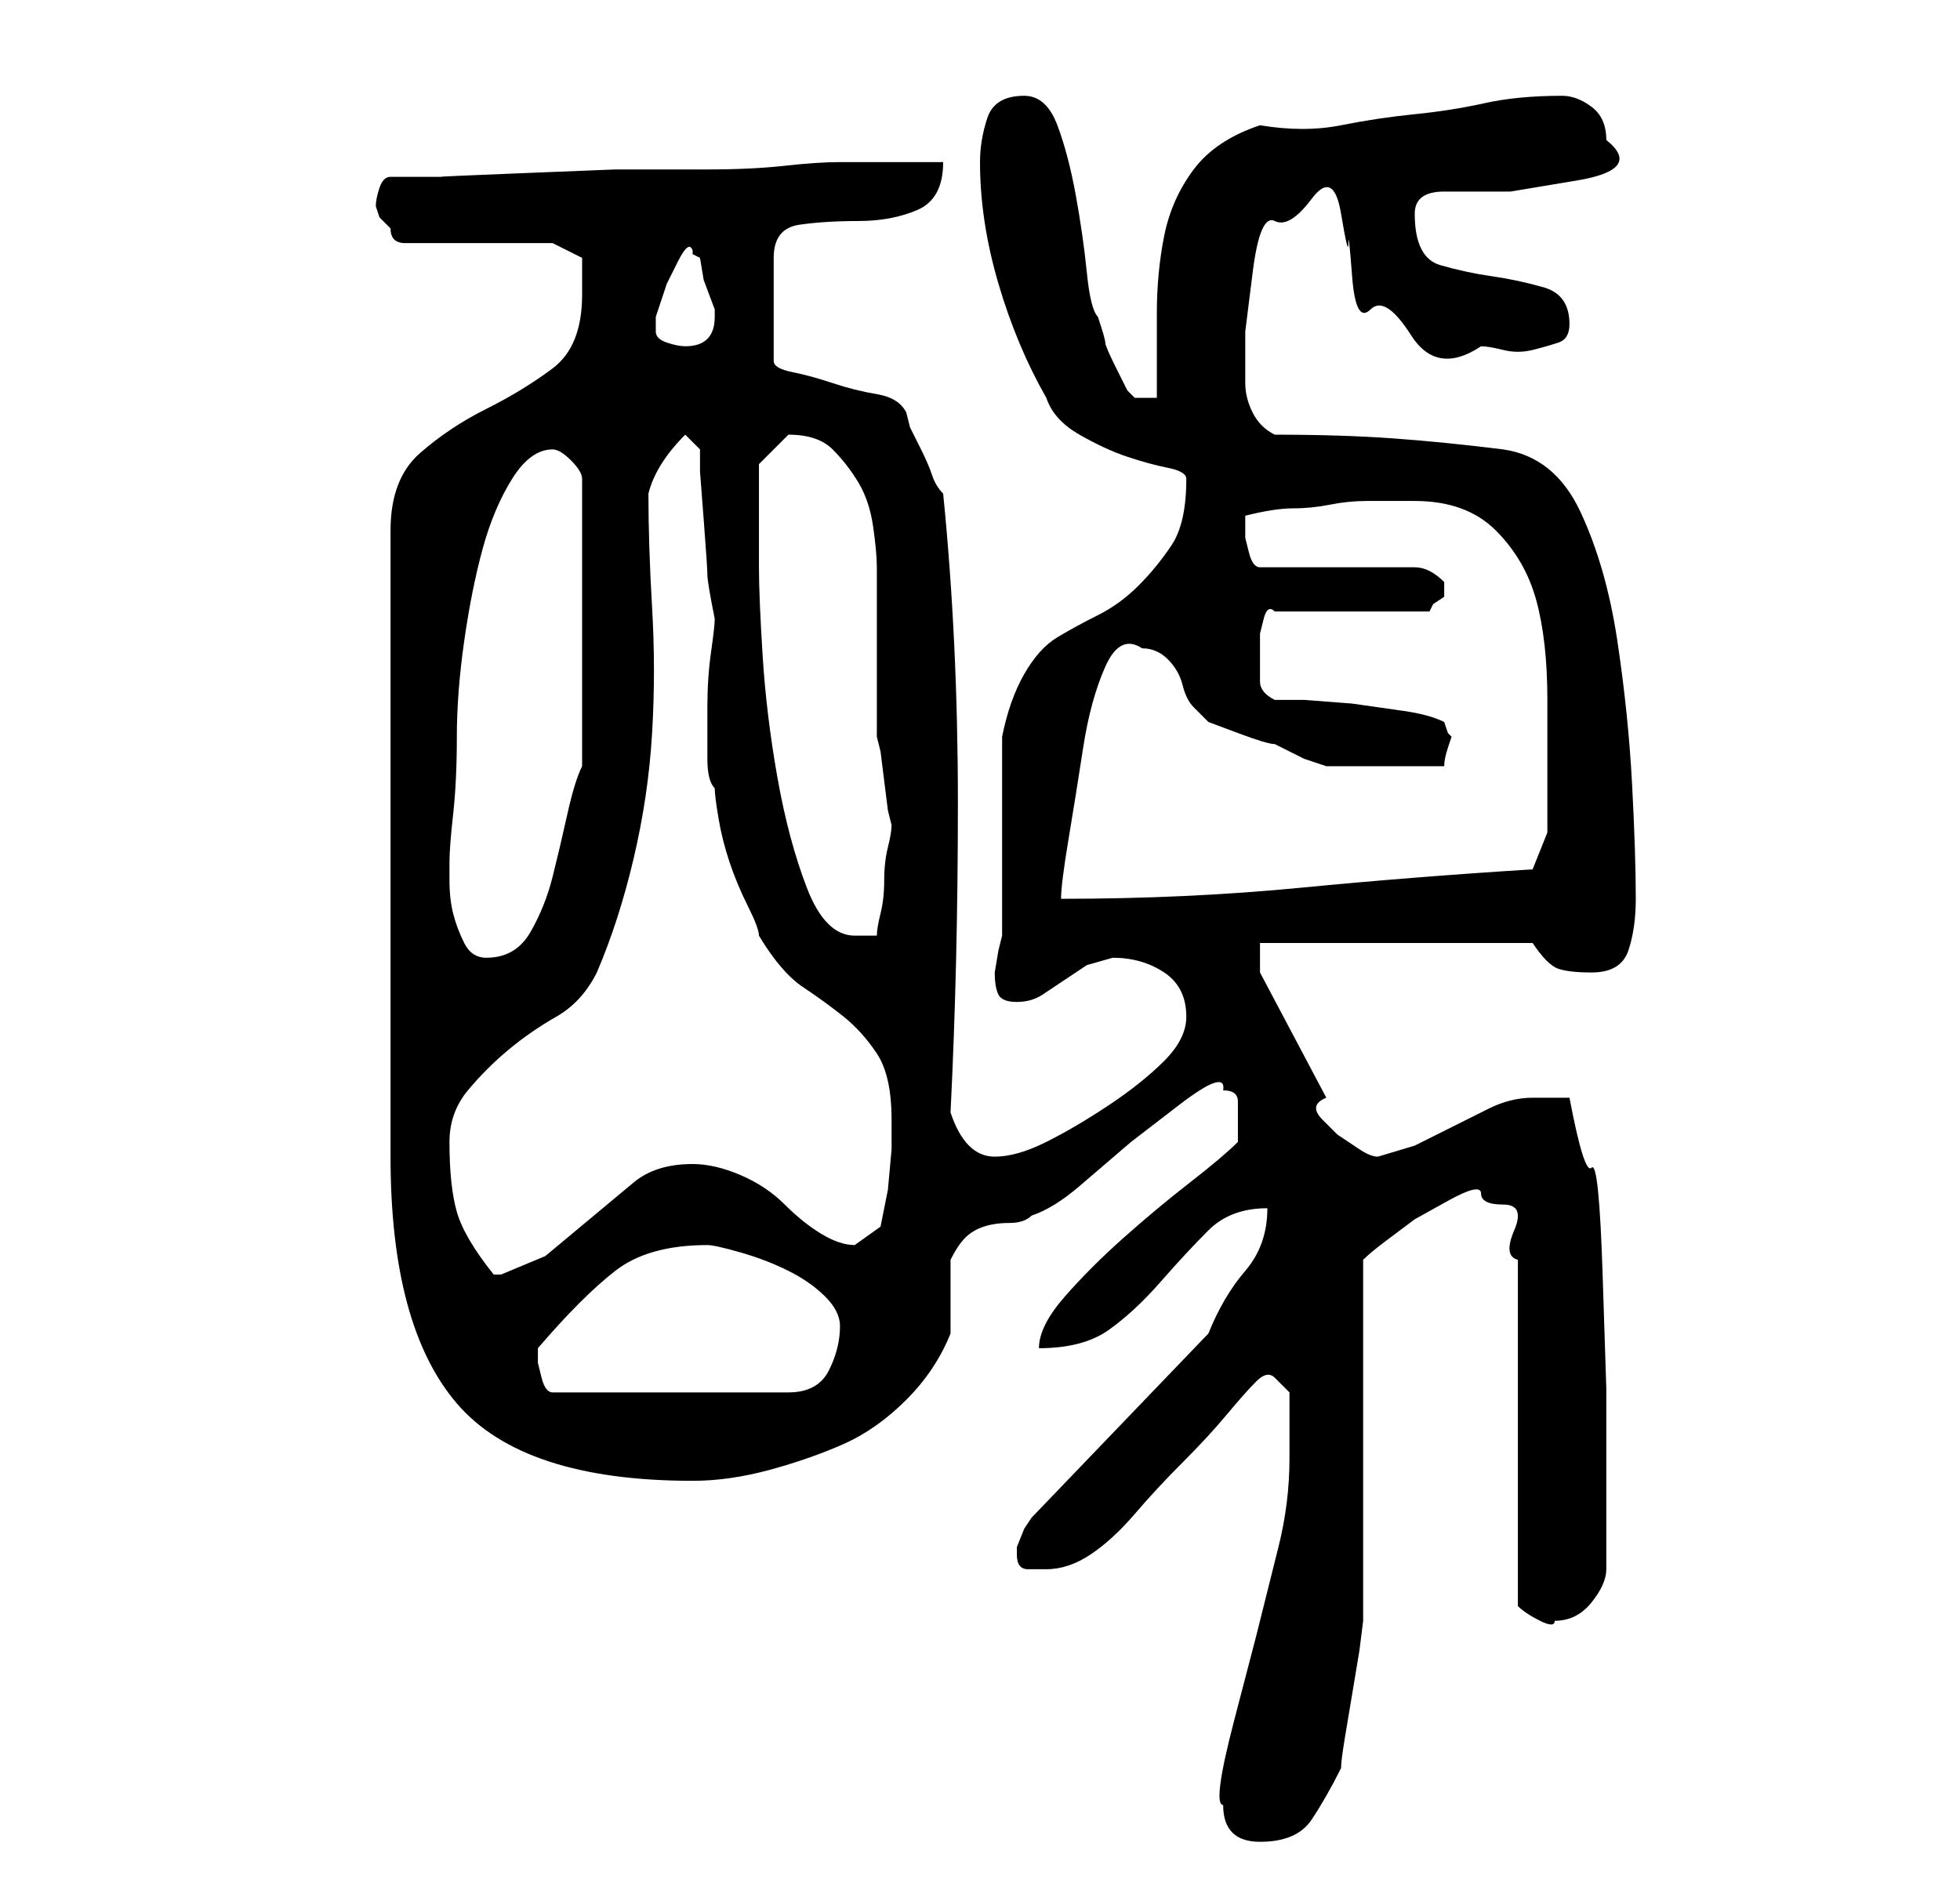 <?xml version="1.0" standalone="no"?>
<!DOCTYPE svg PUBLIC "-//W3C//DTD SVG 1.1//EN" "http://www.w3.org/Graphics/SVG/1.1/DTD/svg11.dtd" >
<svg xmlns="http://www.w3.org/2000/svg" xmlns:xlink="http://www.w3.org/1999/xlink" version="1.1" viewBox="-10 0 266 256">
   <path fill="currentColor"
d="M156 245q0 5 5 5t7 -3t4 -7q0 -1 0.5 -4l1 -6l1 -6t0.5 -4v-9v-15v-15v-10q1 -1 3 -2.5l4 -3t4.5 -2.5t4.5 -1t3 1.5t1.5 3.5t0.5 4v3v9.5v12.5v13.5v8.5q1 1 3 2t2 0q3 0 5 -2.5t2 -4.5v-3v-4v-4v-3v-10.5t-0.5 -15.5t-1.5 -14.5t-3 -9.5h-3h-2q-3 0 -6 1.5l-5 2.5
l-5 2.5t-5 1.5q-1 0 -2.5 -1l-3 -2t-2 -2t0.5 -3l-9 -17v-4h37q2 3 3.5 3.5t4.5 0.5q4 0 5 -3t1 -7q0 -6 -0.5 -15.5t-2 -19.5t-5 -17.5t-10.5 -8.5q-8 -1 -15 -1.5t-16 -0.5q-2 -1 -3 -3t-1 -4v-7t1 -8t3 -7t5 -3t4 2t1 4t0.5 4.5t2.5 4.5t5.5 3.5t9.5 1.5q1 0 3 0.5t4 0
t3.5 -1t1.5 -2.5q0 -4 -3.5 -5t-7 -1.5t-7 -1.5t-3.5 -7q0 -3 4 -3h9t9 -1.5t4 -5.5q0 -3 -2 -4.5t-4 -1.5q-6 0 -10.5 1t-9.5 1.5t-10 1.5t-11 0q-6 2 -9 6t-4 9t-1 10.5v11.5h-3l-1 -1t-1.5 -3t-1.5 -3.5t-1 -3.5q-1 -1 -1.5 -6t-1.5 -10.5t-2.5 -9.5t-4.5 -4q-4 0 -5 3
t-1 6q0 8 2.5 16.5t6.5 15.5q1 3 4.5 5t6.5 3t5.5 1.5t2.5 1.5q0 6 -2 9t-4.5 5.5t-5.5 4t-5.5 3t-4.5 5t-3 8.5v5v9v7.5v5.5l-0.5 2t-0.5 3q0 2 0.5 3t2.5 1t3.5 -1l3 -2l3 -2t3.5 -1q4 0 7 2t3 6q0 3 -3 6t-7.5 6t-8.5 5t-7 2q-2 0 -3.5 -1.5t-2.5 -4.5q1 -20 1 -42
t-2 -42q-1 -1 -1.5 -2.5t-1.5 -3.5l-1.5 -3t-0.5 -2q-1 -2 -4 -2.5t-6 -1.5t-5.5 -1.5t-2.5 -1.5v-14q0 -4 3.5 -4.5t8 -0.5t8 -1.5t3.5 -6.5h-3h-4h-5h-2q-3 0 -7.5 0.5t-10.5 0.5h-12.5t-12.5 0.5t-11 0.5h-7q-1 0 -1.5 1.5t-0.5 2.5l0.5 1.5t1.5 1.5q0 1 0.5 1.5t1.5 0.5
h20l4 2v2v3q0 7 -4 10t-9 5.5t-9 6t-4 10.5v85q0 23 9 33.5t32 10.5q5 0 10.5 -1.5t10 -3.5t8.5 -6t6 -9v-1v-4v-3v-2q1 -2 2 -3t2.5 -1.5t3.5 -0.5t3 -1q3 -1 6.5 -4l7 -6t6.5 -5t6 -2q2 0 2 1.5v2.5v1.5v1.5q-2 2 -6.5 5.5t-9 7.5t-8 8t-3.5 7q6 0 9.5 -2.5t7 -6.5t6.5 -7
t8 -3q0 5 -3 8.5t-5 8.5l-24 25l-1 1.5t-1 2.5v1q0 2 1.5 2h2.5q3 0 6 -2t6 -5.5t6.5 -7t6 -6.5t4 -4.5t2.5 -0.5l2 2v1v2.5v3.5v2q0 6 -1.5 12l-3 12t-3 11.5t-1.5 11.5zM63 185v-2q6 -7 10.5 -10.5t12.5 -3.5q1 0 4.5 1t6.5 2.5t5 3.5t2 4q0 3 -1.5 6t-5.5 3h-32
q-1 0 -1.5 -2zM51 155q0 -4 2.5 -7t5.5 -5.5t6.5 -4.5t5.5 -6q3 -7 5 -15.5t2.5 -17t0 -17t-0.5 -15.5q1 -4 5 -8l2 2v3t0.5 6.5t0.5 7.5t1 6q0 1 -0.5 4.5t-0.5 7.5v7q0 3 1 4q0 1 0.5 4t1.5 6t2.5 6t1.5 4q3 5 6 7t5.5 4t4.5 5t2 9v4t-0.5 5.5l-1 5t-3.5 2.5
q-2 0 -4.5 -1.5t-5 -4t-6 -4t-6.5 -1.5q-5 0 -8 2.5l-6 5l-6 5t-6 2.5h-1q-4 -5 -5 -8.5t-1 -9.5zM51 117q0 -2 0.5 -6.5t0.5 -10.5t1 -13t2.5 -12.5t4 -9.5t5.5 -4q1 0 2.5 1.5t1.5 2.5v39q-1 2 -2 6.5t-2 8.5t-3 7.5t-6 3.5q-2 0 -3 -2t-1.5 -4t-0.5 -4.5v-2.5zM93 77v-14
l1.5 -1.5l2.5 -2.5v0q4 0 6 2t3.5 4.5t2 6t0.5 5.5v4v8v7v4l0.5 2t0.5 4t0.5 4l0.5 2q0 1 -0.5 3t-0.5 4.5t-0.5 4.5t-0.5 3h-1.5h-1.5q-4 0 -6.5 -6.5t-4 -15t-2 -16.5t-0.5 -12zM145 88q2 0 3.5 1.5t2 3.5t1.5 3l2 2t4 1.5t5 1.5l4 2t3 1h3h5h4h4q0 -1 0.5 -2.5l0.5 -1.5
l-0.5 -0.5t-0.5 -1.5q-2 -1 -5.5 -1.5l-7 -1t-6.5 -0.5h-4q-2 -1 -2 -2.5v-3.5v-1v-2t0.5 -2t1.5 -1h21l0.5 -1t1.5 -1v-2v0q-1 -1 -2 -1.5t-2 -0.5h-21q-1 0 -1.5 -2l-0.5 -2v-3q4 -1 6.5 -1t5 -0.5t5 -0.5h6.5q7 0 11 4t5.5 9.5t1.5 13.5v13v5t-2 5q-16 1 -31.5 2.5
t-32.5 1.5q0 -2 1 -8t2 -12.5t3 -11t5 -2.5zM79 45v-2l0.5 -1.5l1 -3t1.5 -3t2 -1.5v0.5t1 0.5l0.5 3t1.5 4v1q0 2 -1 3t-3 1q-1 0 -2.5 -0.5t-1.5 -1.5z" />
</svg>

